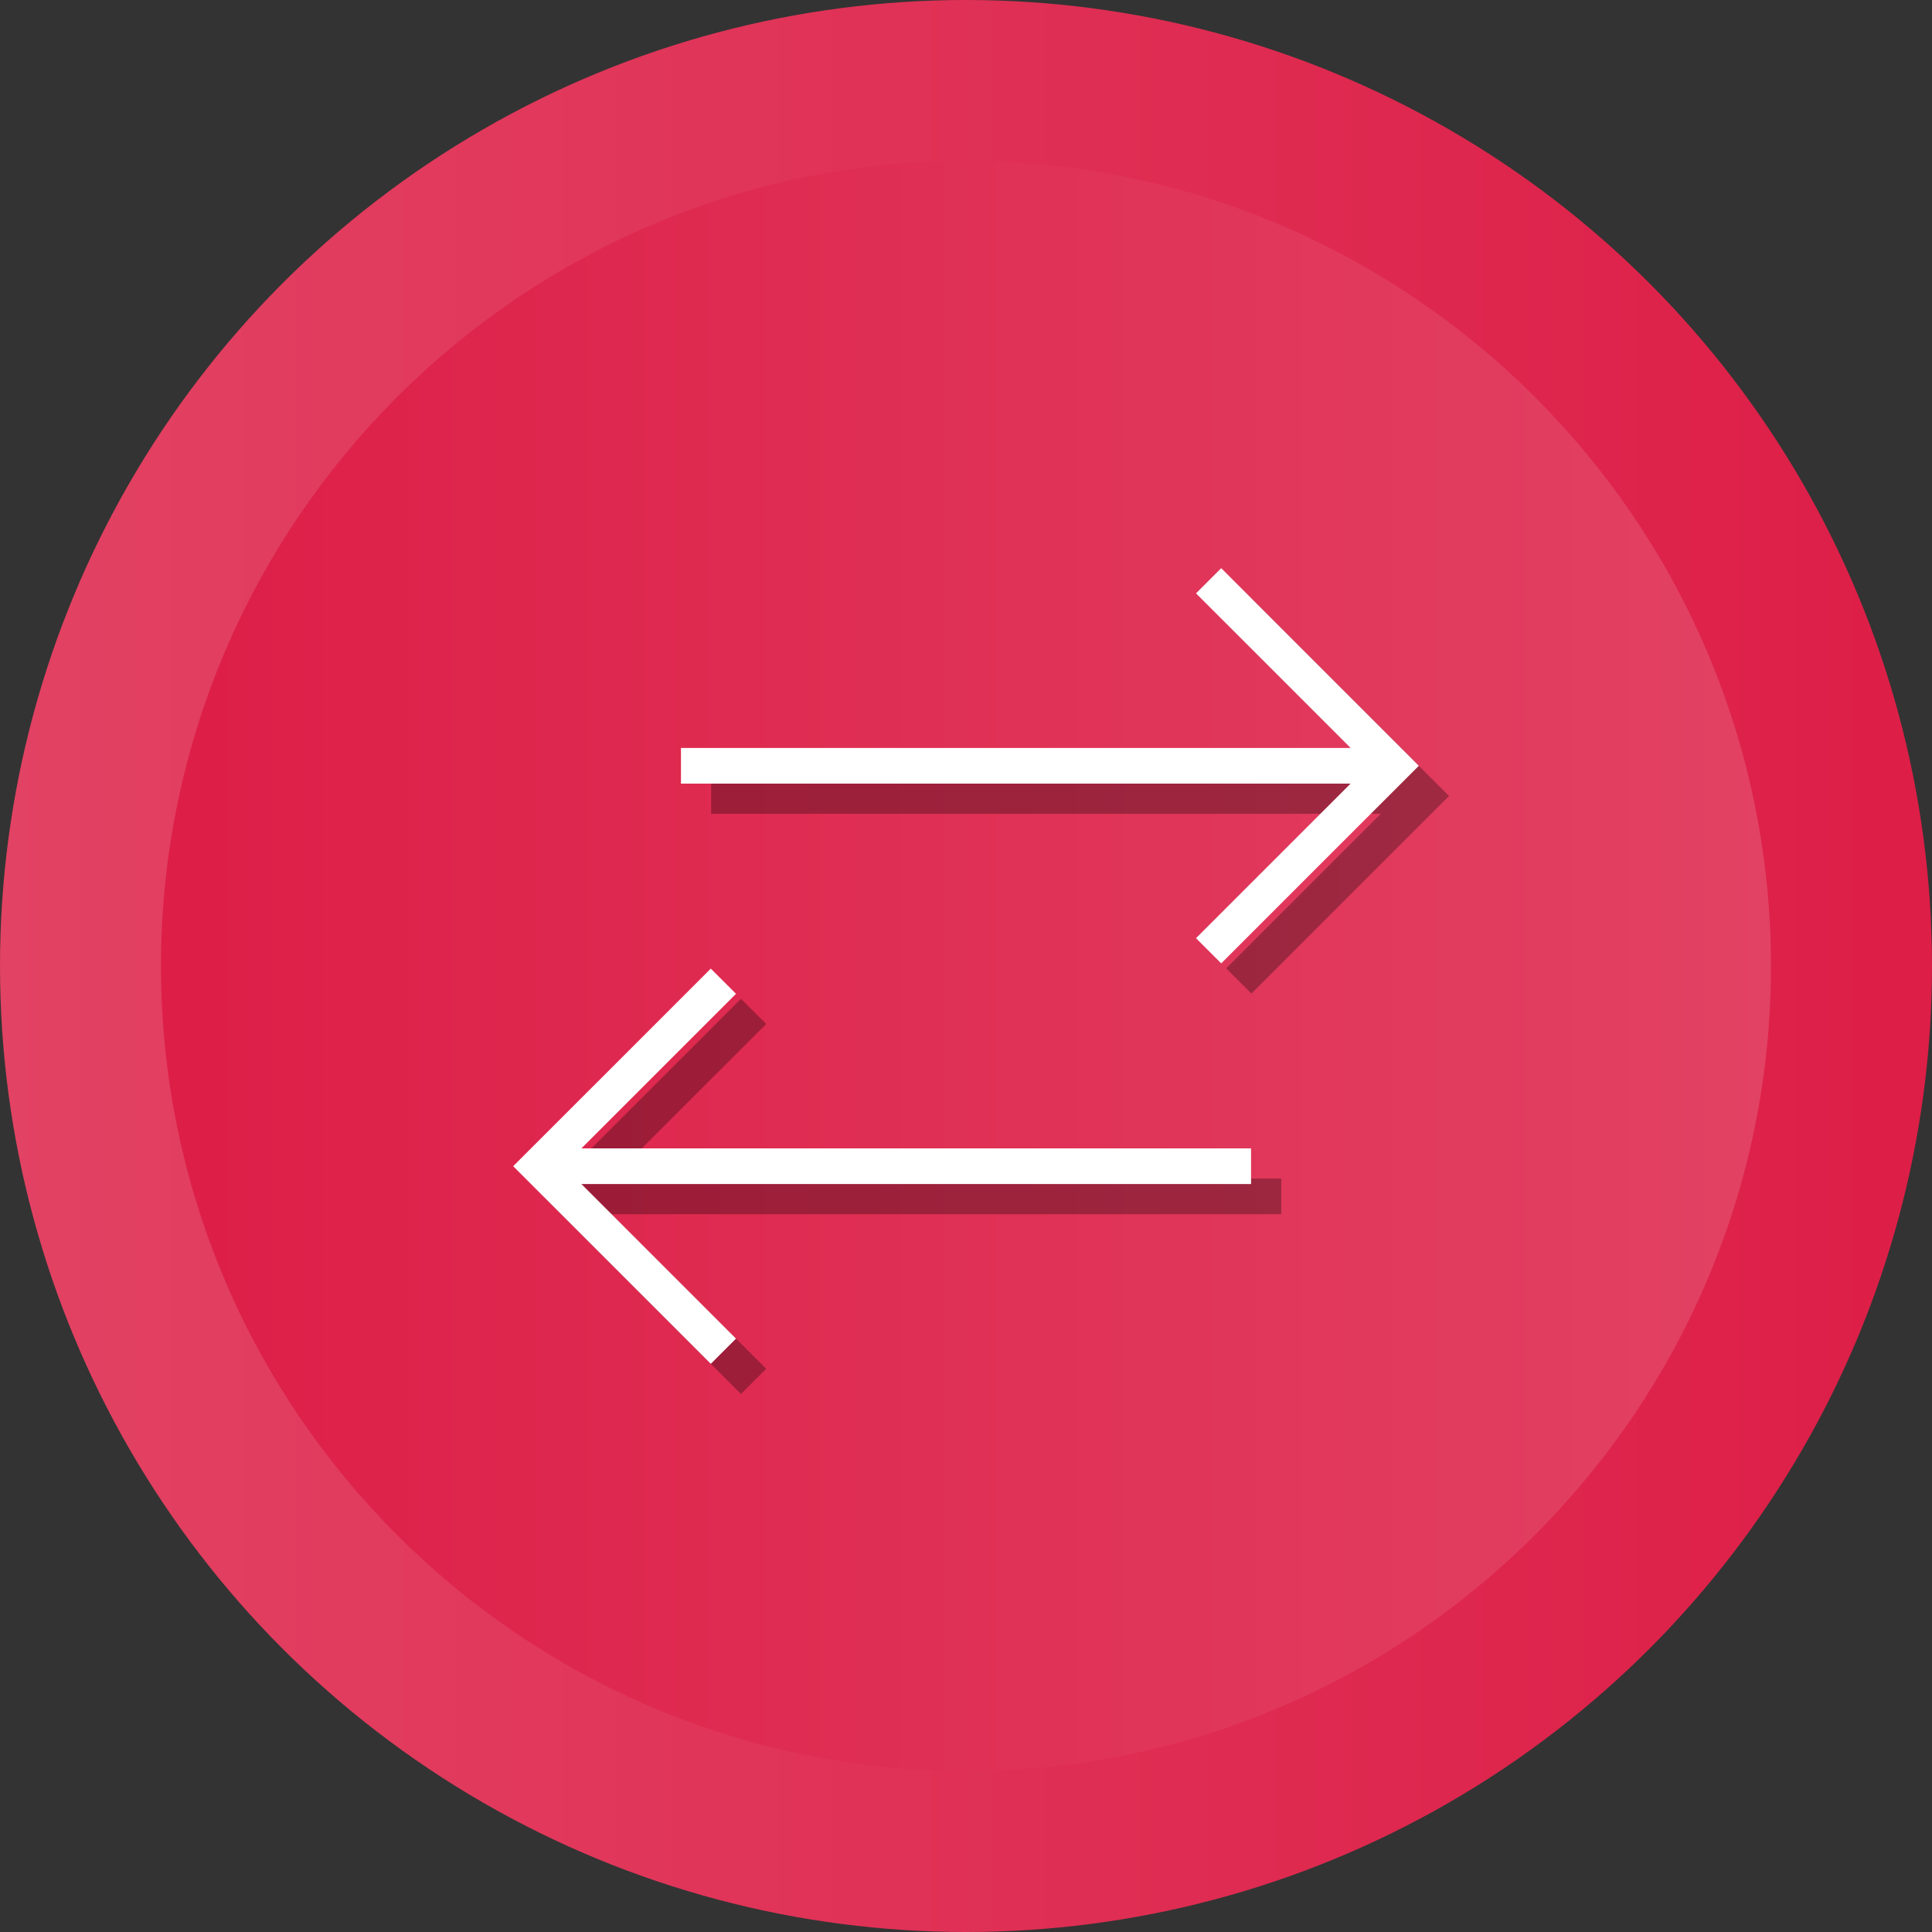 <?xml version="1.0" ?><svg enable-background="new 0 0 512 512" id="Layer_1" version="1.1" viewBox="0 0 512 512" xml:space="preserve" xmlns="http://www.w3.org/2000/svg" xmlns:xlink="http://www.w3.org/1999/xlink"><rect x="0" y="0" width="512" height="512" fill="#333333" stroke="none"/><g><g><linearGradient gradientUnits="userSpaceOnUse" id="SVGID_1_" x1="0" x2="512" y1="256" y2="256"><stop offset="0" style="stop-color:#E24263"/><stop offset="1" style="stop-color:#DD1E47"/></linearGradient><circle cx="256" cy="256" fill="url(#SVGID_1_)" r="256"/><linearGradient gradientUnits="userSpaceOnUse" id="SVGID_2_" x1="42.667" x2="469.333" y1="256.001" y2="256.001"><stop offset="0" style="stop-color:#DD1E47"/><stop offset="1" style="stop-color:#E24263"/></linearGradient><path d="M256,469.334c-117.631,0-213.333-95.702-213.333-213.333    S138.369,42.667,256,42.667c117.636,0,213.333,95.702,213.333,213.333    S373.636,469.334,256,469.334z" fill="url(#SVGID_2_)"/></g><g><polygon opacity="0.3" points="203.046,271.367 196.369,264.691 144,317.057 196.369,369.426     203.046,362.749 162.076,321.779 339.54,321.779 339.54,312.335 162.076,312.335   "/><polygon opacity="0.3" points="324.955,256.633 331.632,263.309 384,210.943 331.632,158.574     324.955,165.251 365.925,206.221 188.461,206.221 188.461,215.665 365.924,215.665   "/></g><g><polygon fill="#FFFFFF" points="195.046,263.367 188.369,256.691 136,309.057 188.369,361.426     195.046,354.749 154.076,313.779 331.54,313.779 331.54,304.335 154.076,304.335   "/><polygon fill="#FFFFFF" points="316.955,248.633 323.632,255.309 376,202.943 323.632,150.574     316.955,157.251 357.925,198.221 180.461,198.221 180.461,207.665 357.924,207.665   "/></g></g></svg>